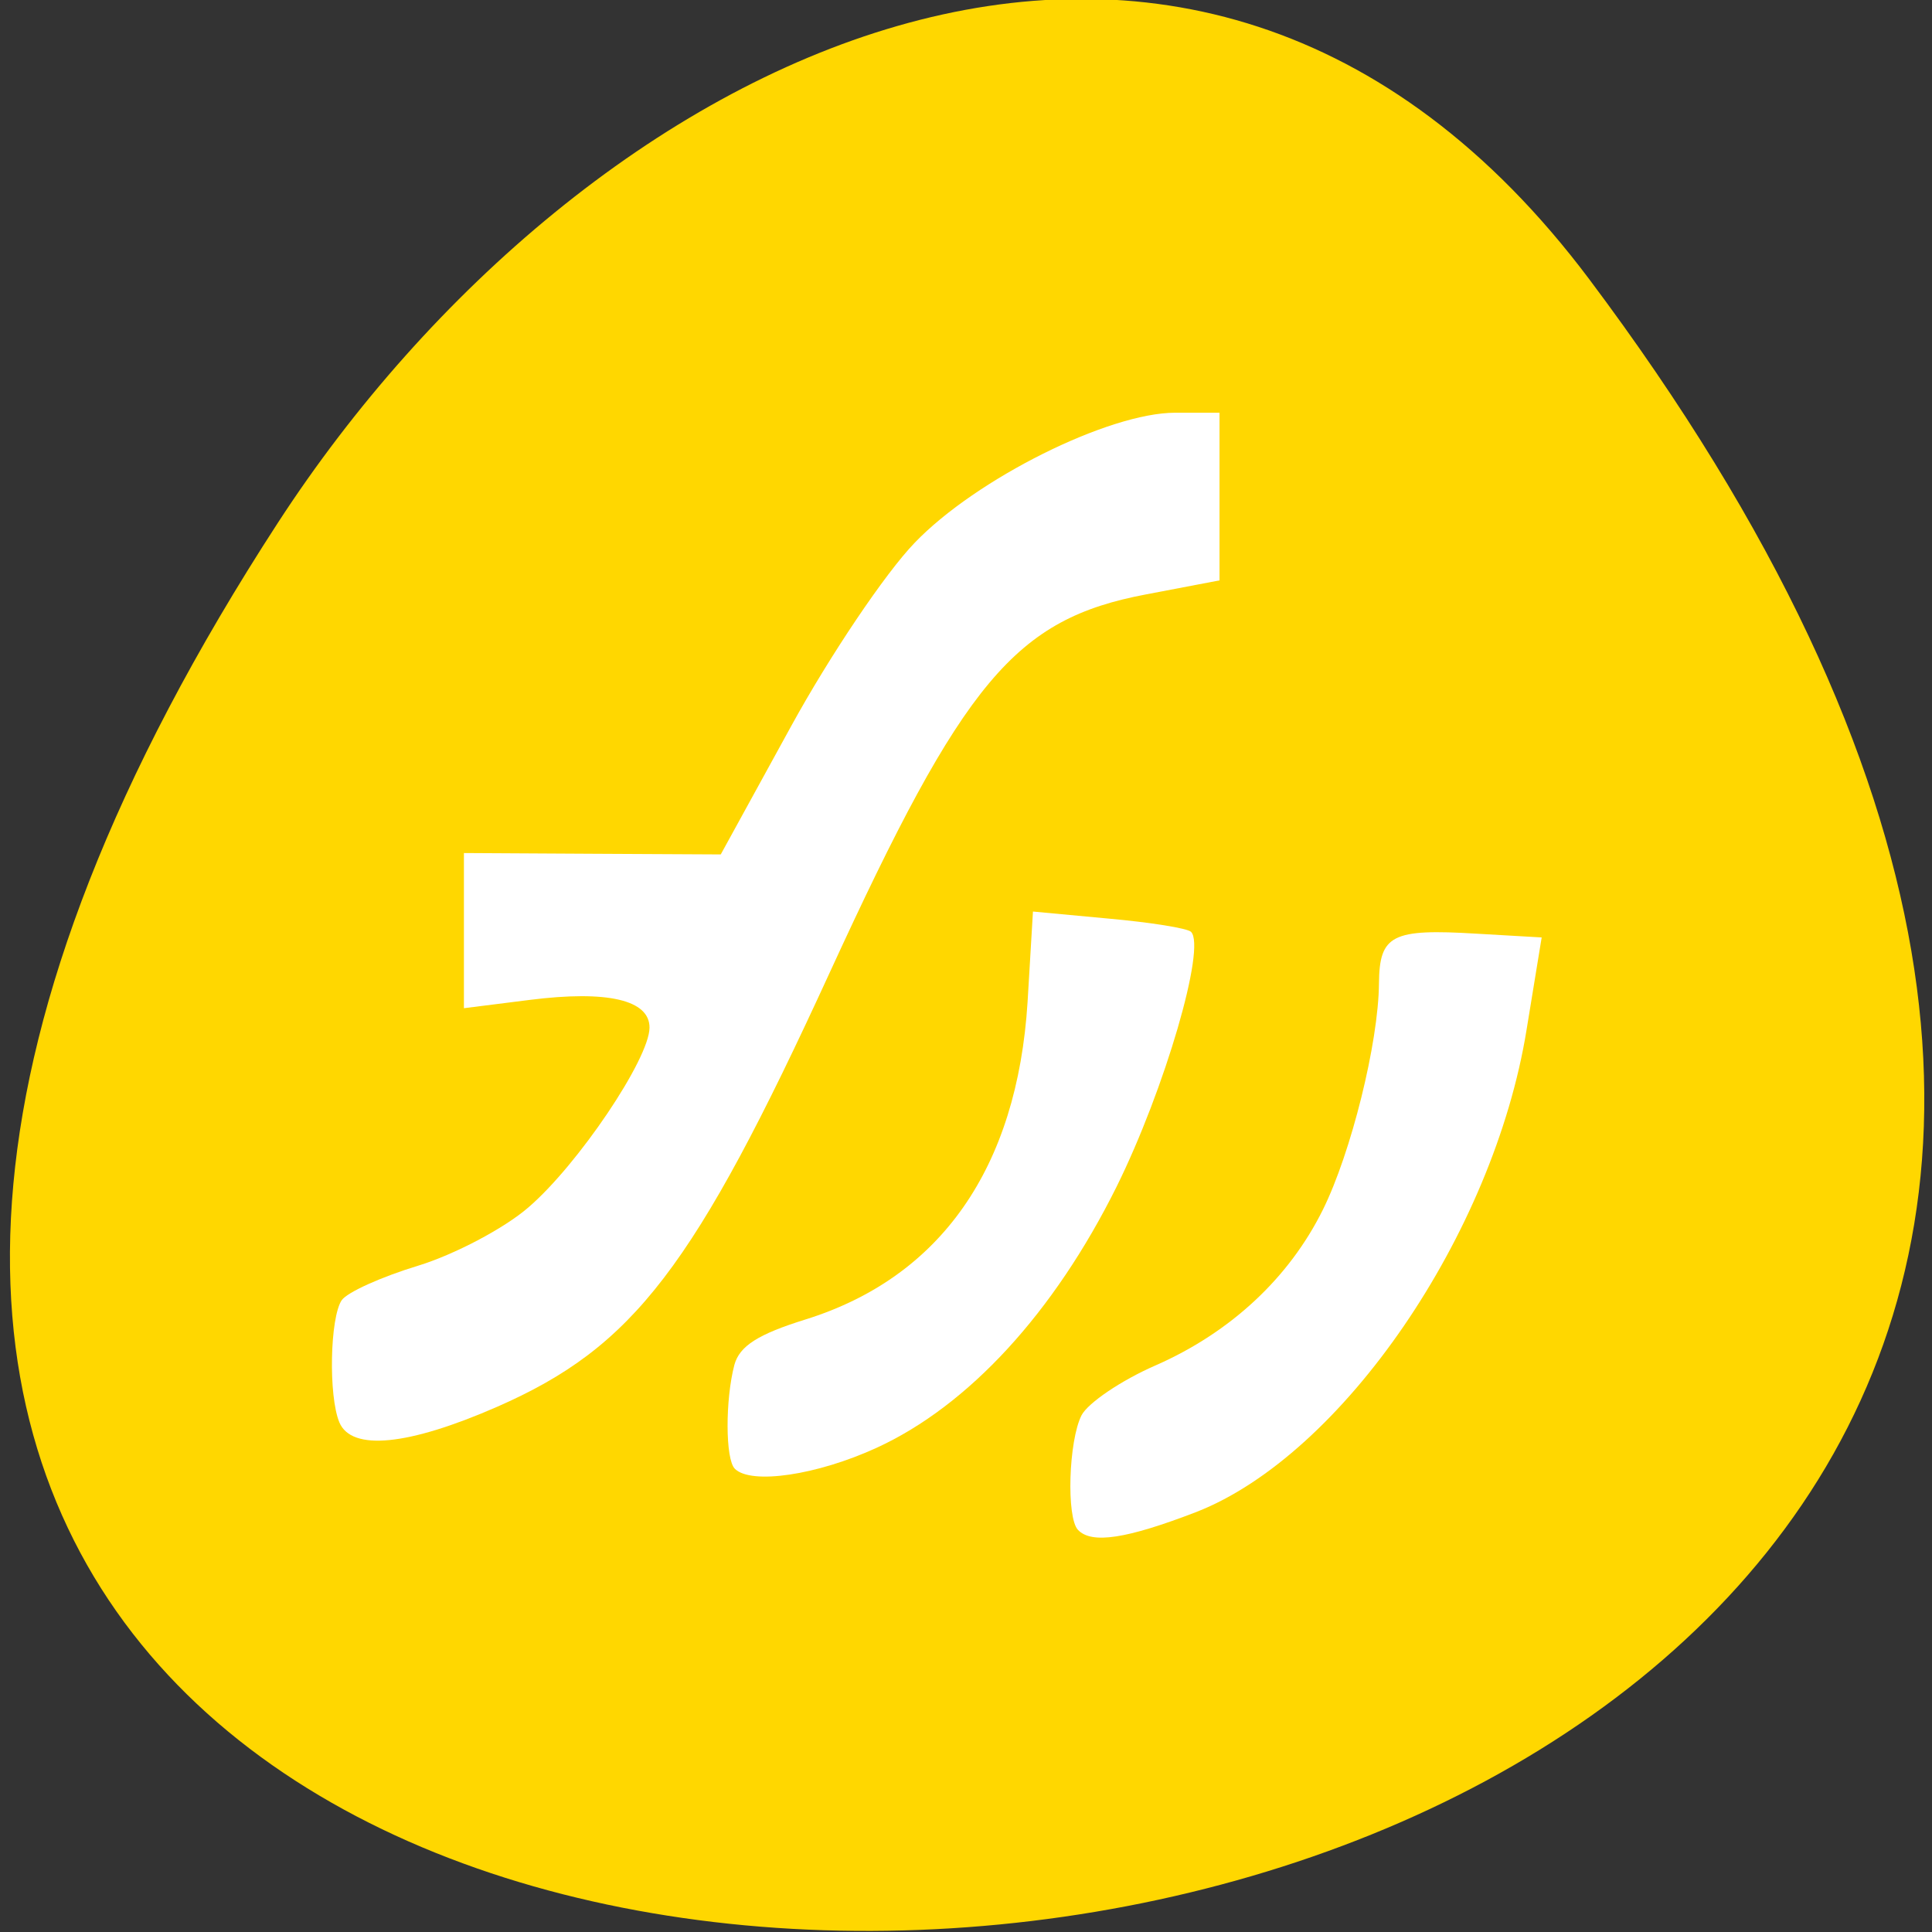 
<svg xmlns="http://www.w3.org/2000/svg" xmlns:xlink="http://www.w3.org/1999/xlink" width="32px" height="32px" viewBox="0 0 32 32" version="1.1">
<rect x="0" y="0" width="32" height="32" fill="#333333" stroke="none"/>
<g id="surface1">
<path style=" stroke:none;fill-rule:nonzero;fill:rgb(100%,100%,100%);fill-opacity:1;" d="M 12.133 8.703 C 9.754 8.684 7.621 10.73 7.551 13.113 C 7.379 14.789 7.793 16.59 9.09 17.754 C 11.199 19.832 13.68 21.477 15.996 23.301 C 17.34 22.371 18.574 21.137 19.879 20.094 C 21.379 18.695 23.297 17.527 24.129 15.57 C 24.77 13.91 24.559 11.949 23.406 10.555 C 21.77 8.543 18.652 8.27 16.469 9.512 C 15.75 10.082 15.086 9.18 14.34 9.059 C 13.633 8.816 12.883 8.684 12.133 8.703 Z M 12.133 8.703 "/>
<path style=" stroke:none;fill-rule:nonzero;fill:rgb(100%,100%,100%);fill-opacity:1;" d="M 11.121 20.648 L 13.199 20.648 L 13.199 24.387 L 11.121 24.387 Z M 11.121 20.648 "/>
<path style=" stroke:none;fill-rule:nonzero;fill:rgb(100%,100%,100%);fill-opacity:0.302;" d="M 15.223 15.664 L 17.27 15.664 L 17.27 24.387 L 15.191 24.387 Z M 15.223 15.664 "/>
<path style=" stroke:none;fill-rule:nonzero;fill:rgb(100%,100%,100%);fill-opacity:0.302;" d="M 19.27 10.676 L 21.324 10.676 L 21.309 24.402 L 19.273 24.402 L 19.273 10.676 Z M 19.27 10.676 "/>
<path style=" stroke:none;fill-rule:nonzero;fill:rgb(100%,100%,100%);fill-opacity:0.302;" d="M 25.387 4.434 L 25.387 24.387 L 23.34 24.387 L 23.367 4.434 L 25.391 4.434 Z M 25.387 4.434 "/>
<path style="fill:none;stroke-width:1;stroke-linecap:butt;stroke-linejoin:bevel;stroke:rgb(100%,100%,100%);stroke-opacity:1;stroke-miterlimit:4;" d="M 4.505 10.453 L 4.543 13.828 M 4.543 17.999 L 4.543 14.038 L 1.459 10.493 L 7.715 10.493 L 4.589 14.078 " transform="matrix(1.018,0,0,1.246,2.963,1.94)"/>
<path style=" stroke:none;fill-rule:nonzero;fill:rgb(100%,100%,100%);fill-opacity:1;" d="M 15.191 15.566 L 17.273 15.566 L 17.273 24.488 L 15.191 24.488 Z M 15.191 15.566 "/>
<path style=" stroke:none;fill-rule:nonzero;fill:rgb(100%,100%,100%);fill-opacity:1;" d="M 19.238 10.637 L 21.32 10.637 L 21.32 24.613 L 19.238 24.613 Z M 19.238 10.637 "/>
<path style=" stroke:none;fill-rule:nonzero;fill:rgb(100%,100%,100%);fill-opacity:1;" d="M 23.41 4.566 L 25.492 4.566 L 25.492 24.488 L 23.41 24.488 Z M 23.41 4.566 "/>
<path style=" stroke:none;fill-rule:nonzero;fill:rgb(100%,84.314%,0%);fill-opacity:1;" d="M 26.32 4.621 C 51.316 37.922 -17.477 42.652 4.602 8.66 C 9.633 0.914 19.699 -4.195 26.32 4.621 Z M 26.32 4.621 "/>
<path style=" stroke:none;fill-rule:nonzero;fill:rgb(100%,100%,100%);fill-opacity:1;" d="M 5.621 23.559 C 5.438 23.121 5.465 21.824 5.66 21.535 C 5.754 21.402 6.32 21.148 6.922 20.965 C 7.523 20.781 8.348 20.348 8.75 20 C 9.574 19.293 10.754 17.539 10.758 17.023 C 10.762 16.562 10.062 16.398 8.77 16.562 L 7.684 16.699 L 7.684 14.129 L 9.812 14.141 L 11.938 14.152 L 13.102 12.031 C 13.742 10.863 14.664 9.492 15.152 8.988 C 16.168 7.93 18.363 6.836 19.465 6.836 L 20.199 6.836 L 20.199 9.613 L 18.988 9.844 C 16.812 10.254 15.965 11.27 13.746 16.102 C 11.496 21.004 10.496 22.309 8.234 23.301 C 6.762 23.945 5.824 24.039 5.621 23.559 Z M 5.621 23.559 "/>
<path style=" stroke:none;fill-rule:nonzero;fill:rgb(100%,100%,100%);fill-opacity:1;" d="M 12.172 24.328 C 12.012 24.172 12.012 23.18 12.164 22.605 C 12.25 22.293 12.559 22.098 13.34 21.855 C 15.582 21.156 16.848 19.344 17.02 16.594 L 17.109 15.098 L 18.363 15.215 C 19.055 15.277 19.668 15.375 19.727 15.434 C 19.98 15.684 19.293 18.043 18.492 19.66 C 17.457 21.742 16.043 23.281 14.52 23.98 C 13.531 24.434 12.441 24.594 12.172 24.328 Z M 12.172 24.328 "/>
<path style=" stroke:none;fill-rule:nonzero;fill:rgb(100%,100%,100%);fill-opacity:1;" d="M 17.855 25.34 C 17.66 25.137 17.699 23.863 17.914 23.441 C 18.02 23.238 18.57 22.863 19.145 22.613 C 20.387 22.066 21.352 21.164 21.91 20.039 C 22.379 19.094 22.832 17.27 22.84 16.289 C 22.848 15.484 23.051 15.379 24.461 15.465 L 25.535 15.527 L 25.285 17.055 C 24.738 20.441 22.23 24.098 19.816 25.043 C 18.66 25.488 18.082 25.578 17.855 25.34 Z M 17.855 25.34 "/>
</g>
</svg>

